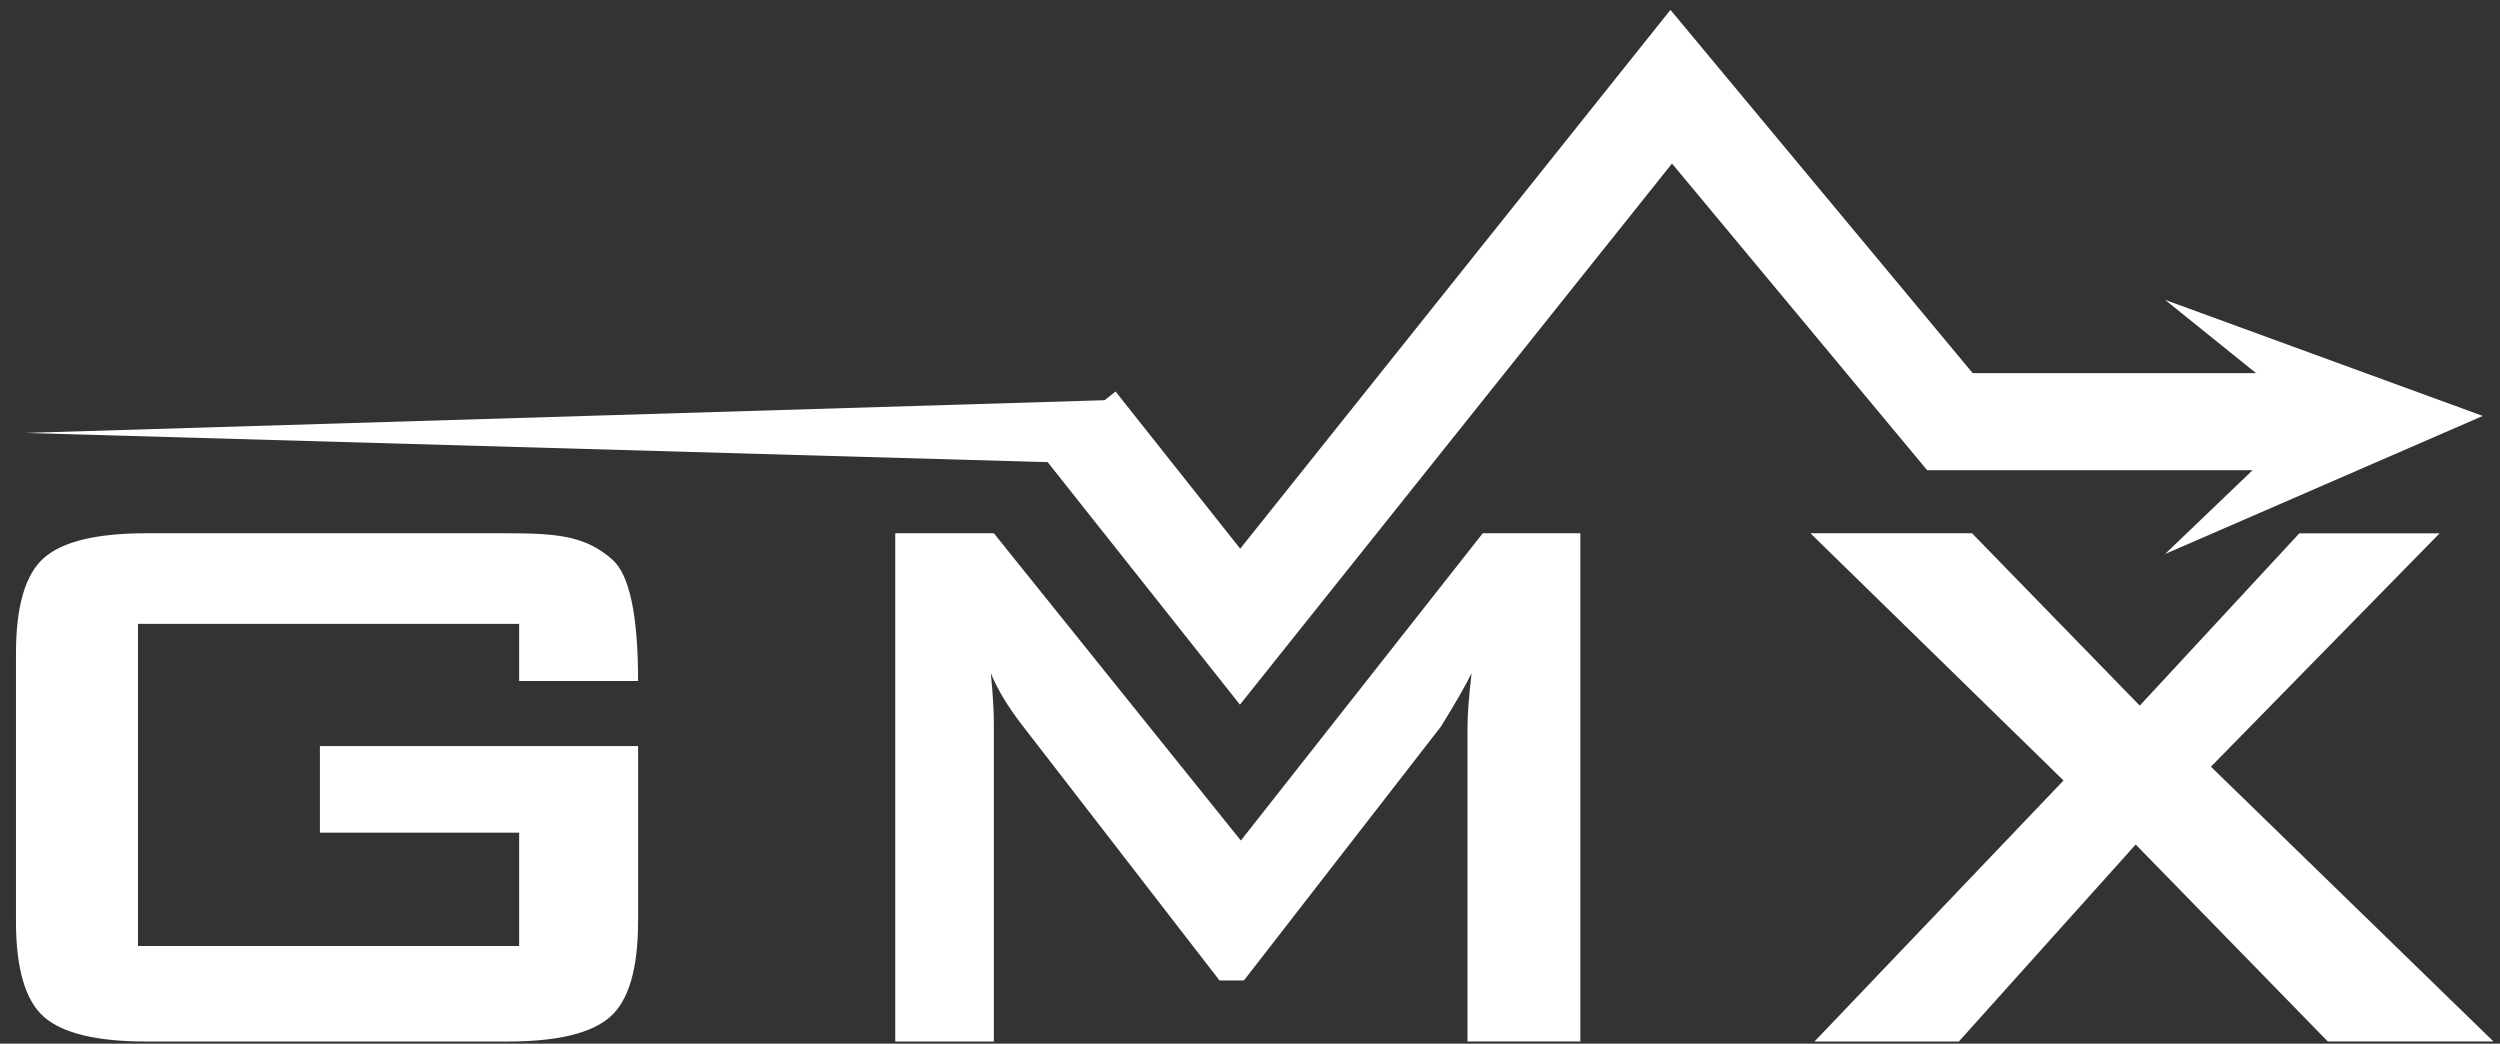 <svg xmlns="http://www.w3.org/2000/svg" width="103" height="43" viewBox="0 0 103 43">
    <rect x="0" y="0" width="103" height="43" fill="#333333" stroke="none"/>
    <g fill="none" fill-rule="evenodd">
        <path fill="#FFF" d="M26.289 37.959c0 1.948-.384 3.26-1.152 3.936-.768.676-2.17 1.015-4.209 1.015H6.018c-2.037 0-3.44-.339-4.208-1.015C1.042 41.22.658 39.907.658 37.96V26.922c0-1.948.384-3.26 1.152-3.936.768-.677 2.17-1.015 4.209-1.015h14.909c2.15 0 3.225.145 4.293 1.076.712.62 1.068 2.29 1.068 5.011h-4.9v-2.354H5.684v13.27h15.705v-4.667H13.18v-3.57H26.29v7.222zm38.822 4.95h-4.649V29.885c0-.46.056-1.177.168-2.15-.252.513-.67 1.244-1.257 2.19l-8.124 10.47h-1.005l-8.125-10.51c-.586-.757-1.02-1.474-1.298-2.15.083.838.125 1.528.125 2.069V42.91h-4.062V21.97h4.062l10.177 12.66 9.967-12.66h4.02V42.91zm37.621 0h-6.826l-7.915-8.115-7.287 8.116h-5.947l10.26-10.754L74.59 21.971h6.658l6.91 7.101 6.576-7.1h5.779l-9.423 9.616 11.642 11.322z"/>
        <path stroke="#FFF" stroke-width="4" d="M44.394 17.373l6.697 8.446L68.854 3.572l11.483 13.801H96.74"/>
        <path fill="#FFF" d="M95.14 17.137l-5.937-4.782 13.087 4.782-13.087 5.687zM45.525 16.488l-.102 2.618L1.03 17.837z"/>
    </g>
</svg>
